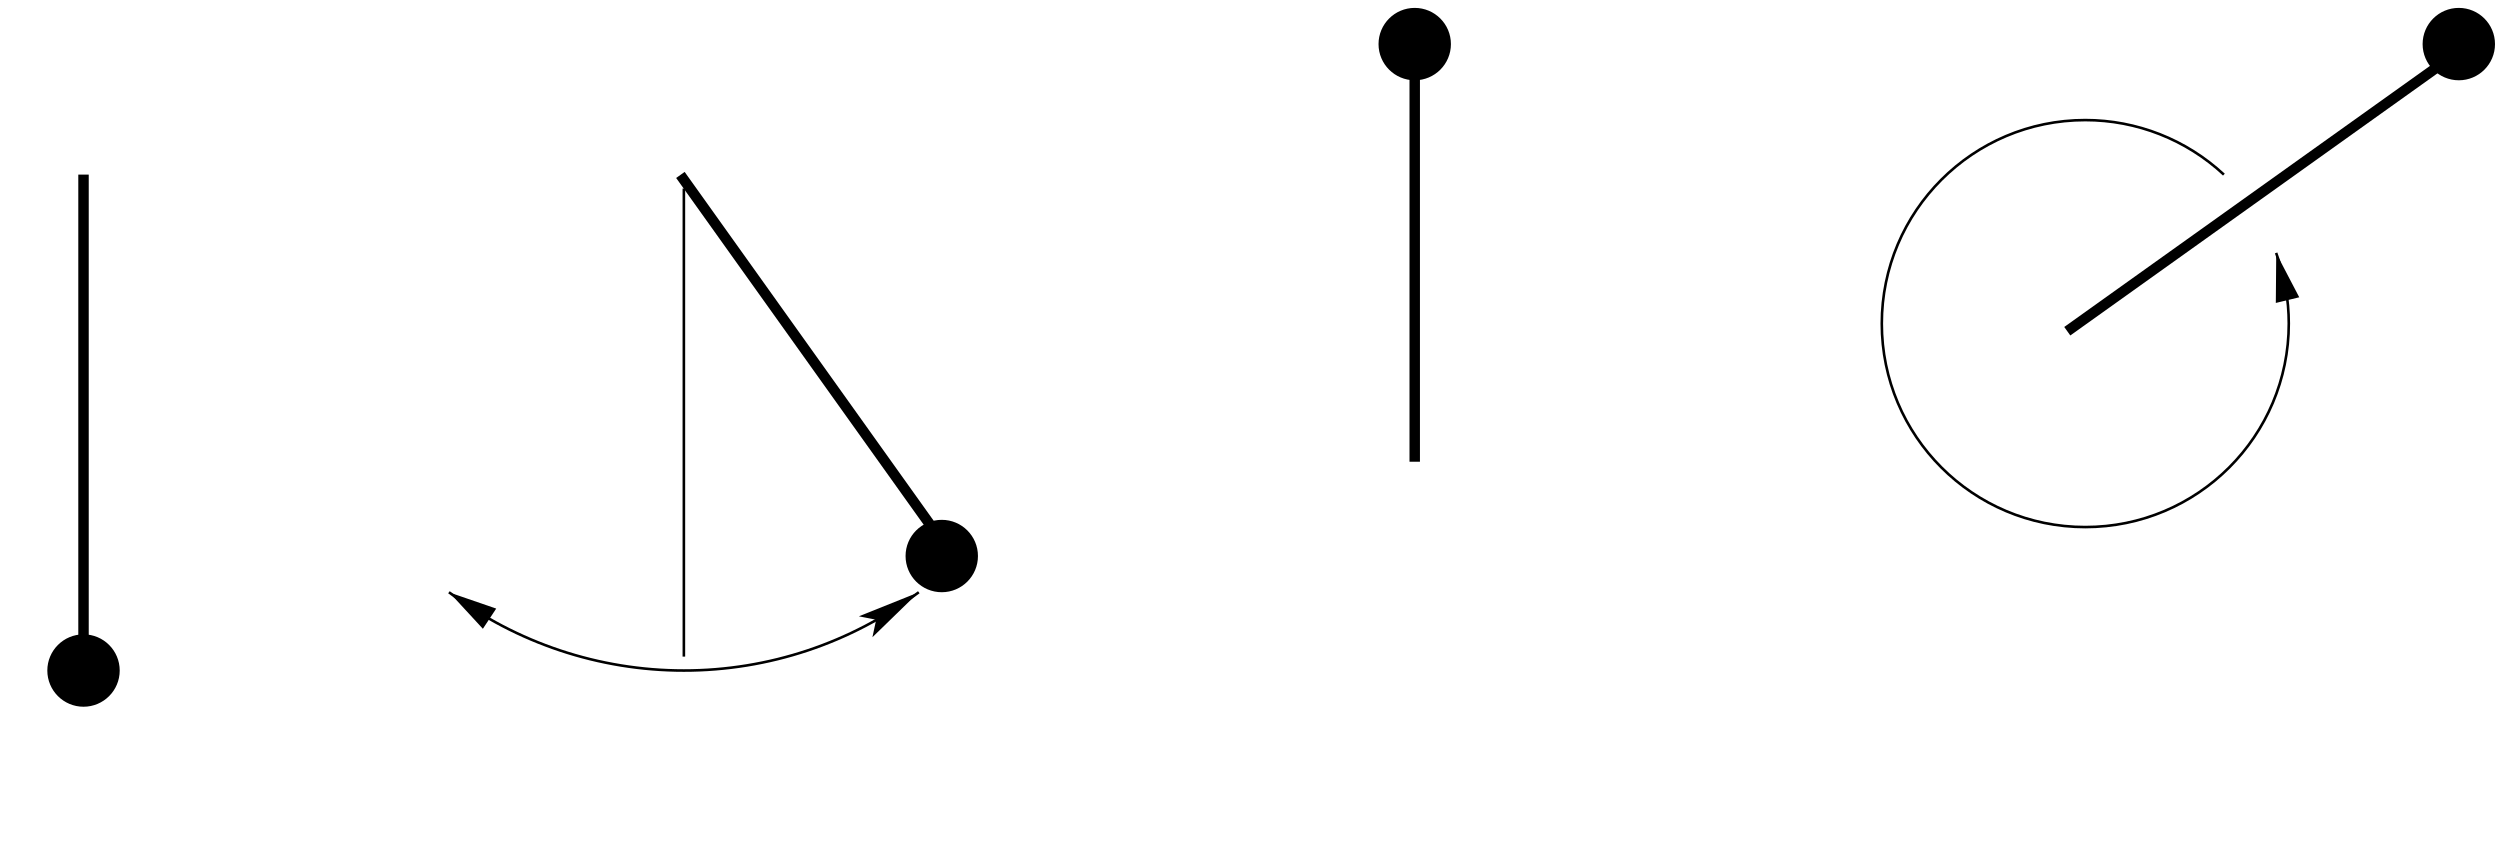 <?xml version="1.0" encoding="UTF-8"?>
<svg xmlns="http://www.w3.org/2000/svg" xmlns:xlink="http://www.w3.org/1999/xlink" width="431" height="147" viewBox="0 0 431 147">
<defs>
<clipPath id="clip-0">
<path clip-rule="nonzero" d="M 71 95 L 165 95 L 165 122 L 71 122 Z M 71 95 "/>
</clipPath>
<clipPath id="clip-1">
<path clip-rule="evenodd" d="M 0 0 L 0 147 L 431 147 L 431 0 Z M 85.199 105.039 L 77.582 100.059 L 75.66 103.059 L 83.219 108.039 L 78.238 102.641 Z M 150.781 109.18 L 160.078 103.059 L 158.16 100.059 L 148.859 106.18 L 157.379 102.762 Z M 150.781 109.18 "/>
</clipPath>
<clipPath id="clip-2">
<path clip-rule="nonzero" d="M 318 14 L 401 14 L 401 98 L 318 98 Z M 318 14 "/>
</clipPath>
<clipPath id="clip-3">
<path clip-rule="evenodd" d="M 0 0 L 0 147 L 431 147 L 431 0 Z M 396.059 51.102 L 393.898 42.281 L 390.422 43.121 L 392.578 51.941 L 392.641 44.559 Z M 396.059 51.102 "/>
</clipPath>
</defs>
<g clip-path="url(#clip-0)">
<g clip-path="url(#clip-1)">
<path fill="none" stroke-width="4.5" stroke-linecap="butt" stroke-linejoin="miter" stroke="rgb(0%, 0%, 0%)" stroke-opacity="1" stroke-miterlimit="10" d="M 1583.984 448.984 C 1467.148 361.367 1325.039 313.984 1178.984 313.984 C 1032.969 313.984 890.859 361.367 773.984 448.984 " transform="matrix(0.1, 0, 0, -0.1, 0, 147)"/>
</g>
</g>
<path fill-rule="evenodd" fill="rgb(0%, 0%, 0%)" fill-opacity="1" d="M 150.781 109.18 L 157.379 102.762 L 148.859 106.18 L 151.32 106.66 L 150.781 109.18 "/>
<path fill="none" stroke-width="4.5" stroke-linecap="butt" stroke-linejoin="miter" stroke="rgb(0%, 0%, 0%)" stroke-opacity="1" stroke-miterlimit="10" d="M 1507.812 378.203 L 1573.789 442.383 L 1488.594 408.203 L 1513.203 403.398 Z M 1507.812 378.203 " transform="matrix(0.1, 0, 0, -0.1, 0, 147)"/>
<path fill-rule="evenodd" fill="rgb(0%, 0%, 0%)" fill-opacity="1" d="M 85.199 105.039 L 78.238 102.641 L 83.219 108.039 L 85.199 105.039 "/>
<path fill="none" stroke-width="4.5" stroke-linecap="butt" stroke-linejoin="miter" stroke="rgb(0%, 0%, 0%)" stroke-opacity="1" stroke-miterlimit="10" d="M 851.992 419.609 L 782.383 443.594 L 832.188 389.609 Z M 851.992 419.609 " transform="matrix(0.1, 0, 0, -0.1, 0, 147)"/>
<path fill-rule="evenodd" fill="rgb(0%, 0%, 0%)" fill-opacity="1" d="M 167.699 95.859 C 167.699 98.809 165.309 101.199 162.359 101.199 C 159.41 101.199 157.02 98.809 157.02 95.859 C 157.02 92.91 159.41 90.52 162.359 90.52 C 165.309 90.52 167.699 92.91 167.699 95.859 "/>
<path fill="none" stroke-width="18" stroke-linecap="butt" stroke-linejoin="miter" stroke="rgb(0%, 0%, 0%)" stroke-opacity="1" stroke-miterlimit="10" d="M 1676.992 511.406 C 1676.992 481.914 1653.086 458.008 1623.594 458.008 C 1594.102 458.008 1570.195 481.914 1570.195 511.406 C 1570.195 540.898 1594.102 564.805 1623.594 564.805 C 1653.086 564.805 1676.992 540.898 1676.992 511.406 Z M 1676.992 511.406 " transform="matrix(0.1, 0, 0, -0.1, 0, 147)"/>
<path fill="none" stroke-width="18" stroke-linecap="butt" stroke-linejoin="miter" stroke="rgb(0%, 0%, 0%)" stroke-opacity="1" stroke-miterlimit="10" d="M 1173.008 1168.398 L 1647.617 503.594 " transform="matrix(0.1, 0, 0, -0.1, 0, 147)"/>
<path fill="none" stroke-width="4.5" stroke-linecap="butt" stroke-linejoin="miter" stroke="rgb(0%, 0%, 0%)" stroke-opacity="1" stroke-miterlimit="10" d="M 1178.984 1145 L 1178.984 338.008 " transform="matrix(0.1, 0, 0, -0.1, 0, 147)"/>
<g clip-path="url(#clip-2)">
<g clip-path="url(#clip-3)">
<path fill="none" stroke-width="4.5" stroke-linecap="butt" stroke-linejoin="miter" stroke="rgb(0%, 0%, 0%)" stroke-opacity="1" stroke-miterlimit="10" d="M 3834.023 1168.945 C 3769.102 1229.375 3683.711 1262.969 3595.039 1262.969 C 3401.289 1262.969 3244.219 1105.898 3244.219 912.148 C 3244.219 718.398 3401.289 561.328 3595.039 561.328 C 3788.789 561.328 3945.859 718.398 3945.859 912.148 C 3945.859 953.711 3938.438 994.961 3924.023 1033.984 " transform="matrix(0.1, 0, 0, -0.1, 0, 147)"/>
</g>
</g>
<path fill-rule="evenodd" fill="rgb(0%, 0%, 0%)" fill-opacity="1" d="M 396.059 51.102 L 392.641 44.559 L 392.578 51.941 L 396.059 51.102 "/>
<path fill="none" stroke-width="4.5" stroke-linecap="butt" stroke-linejoin="miter" stroke="rgb(0%, 0%, 0%)" stroke-opacity="1" stroke-miterlimit="10" d="M 3960.586 958.984 L 3926.406 1024.414 L 3925.781 950.586 Z M 3960.586 958.984 " transform="matrix(0.1, 0, 0, -0.1, 0, 147)"/>
<path fill-rule="evenodd" fill="rgb(0%, 0%, 0%)" fill-opacity="1" d="M 19.738 115.602 C 19.738 118.547 17.348 120.941 14.398 120.941 C 11.453 120.941 9.059 118.547 9.059 115.602 C 9.059 112.652 11.453 110.262 14.398 110.262 C 17.348 110.262 19.738 112.652 19.738 115.602 "/>
<path fill="none" stroke-width="18" stroke-linecap="butt" stroke-linejoin="miter" stroke="rgb(0%, 0%, 0%)" stroke-opacity="1" stroke-miterlimit="10" d="M 197.383 313.984 C 197.383 284.531 173.477 260.586 143.984 260.586 C 114.531 260.586 90.586 284.531 90.586 313.984 C 90.586 343.477 114.531 367.383 143.984 367.383 C 173.477 367.383 197.383 343.477 197.383 313.984 Z M 197.383 313.984 " transform="matrix(0.1, 0, 0, -0.1, 0, 147)"/>
<path fill-rule="evenodd" fill="rgb(0%, 0%, 0%)" fill-opacity="1" d="M 249.238 7.602 C 249.238 10.551 246.848 12.941 243.898 12.941 C 240.949 12.941 238.559 10.551 238.559 7.602 C 238.559 4.652 240.949 2.262 243.898 2.262 C 246.848 2.262 249.238 4.652 249.238 7.602 "/>
<path fill="none" stroke-width="18" stroke-linecap="butt" stroke-linejoin="miter" stroke="rgb(0%, 0%, 0%)" stroke-opacity="1" stroke-miterlimit="10" d="M 2492.383 1393.984 C 2492.383 1364.492 2468.477 1340.586 2438.984 1340.586 C 2409.492 1340.586 2385.586 1364.492 2385.586 1393.984 C 2385.586 1423.477 2409.492 1447.383 2438.984 1447.383 C 2468.477 1447.383 2492.383 1423.477 2492.383 1393.984 Z M 2492.383 1393.984 " transform="matrix(0.1, 0, 0, -0.1, 0, 147)"/>
<path fill-rule="evenodd" fill="rgb(0%, 0%, 0%)" fill-opacity="1" d="M 429.238 7.602 C 429.238 10.551 426.848 12.941 423.898 12.941 C 420.949 12.941 418.559 10.551 418.559 7.602 C 418.559 4.652 420.949 2.262 423.898 2.262 C 426.848 2.262 429.238 4.652 429.238 7.602 "/>
<path fill="none" stroke-width="18" stroke-linecap="butt" stroke-linejoin="miter" stroke="rgb(0%, 0%, 0%)" stroke-opacity="1" stroke-miterlimit="10" d="M 4292.383 1393.984 C 4292.383 1364.492 4268.477 1340.586 4238.984 1340.586 C 4209.492 1340.586 4185.586 1364.492 4185.586 1393.984 C 4185.586 1423.477 4209.492 1447.383 4238.984 1447.383 C 4268.477 1447.383 4292.383 1423.477 4292.383 1393.984 Z M 4292.383 1393.984 " transform="matrix(0.1, 0, 0, -0.1, 0, 147)"/>
<path fill="none" stroke-width="18" stroke-linecap="butt" stroke-linejoin="miter" stroke="rgb(0%, 0%, 0%)" stroke-opacity="1" stroke-miterlimit="10" d="M 143.984 1168.984 L 143.984 358.984 " transform="matrix(0.1, 0, 0, -0.1, 0, 147)"/>
<path fill="none" stroke-width="18" stroke-linecap="butt" stroke-linejoin="miter" stroke="rgb(0%, 0%, 0%)" stroke-opacity="1" stroke-miterlimit="10" d="M 2438.984 673.984 L 2438.984 1393.984 " transform="matrix(0.1, 0, 0, -0.1, 0, 147)"/>
<path fill="none" stroke-width="18" stroke-linecap="butt" stroke-linejoin="miter" stroke="rgb(0%, 0%, 0%)" stroke-opacity="1" stroke-miterlimit="10" d="M 3563.984 898.984 L 4228.789 1373.594 " transform="matrix(0.1, 0, 0, -0.1, 0, 147)"/>
</svg>
